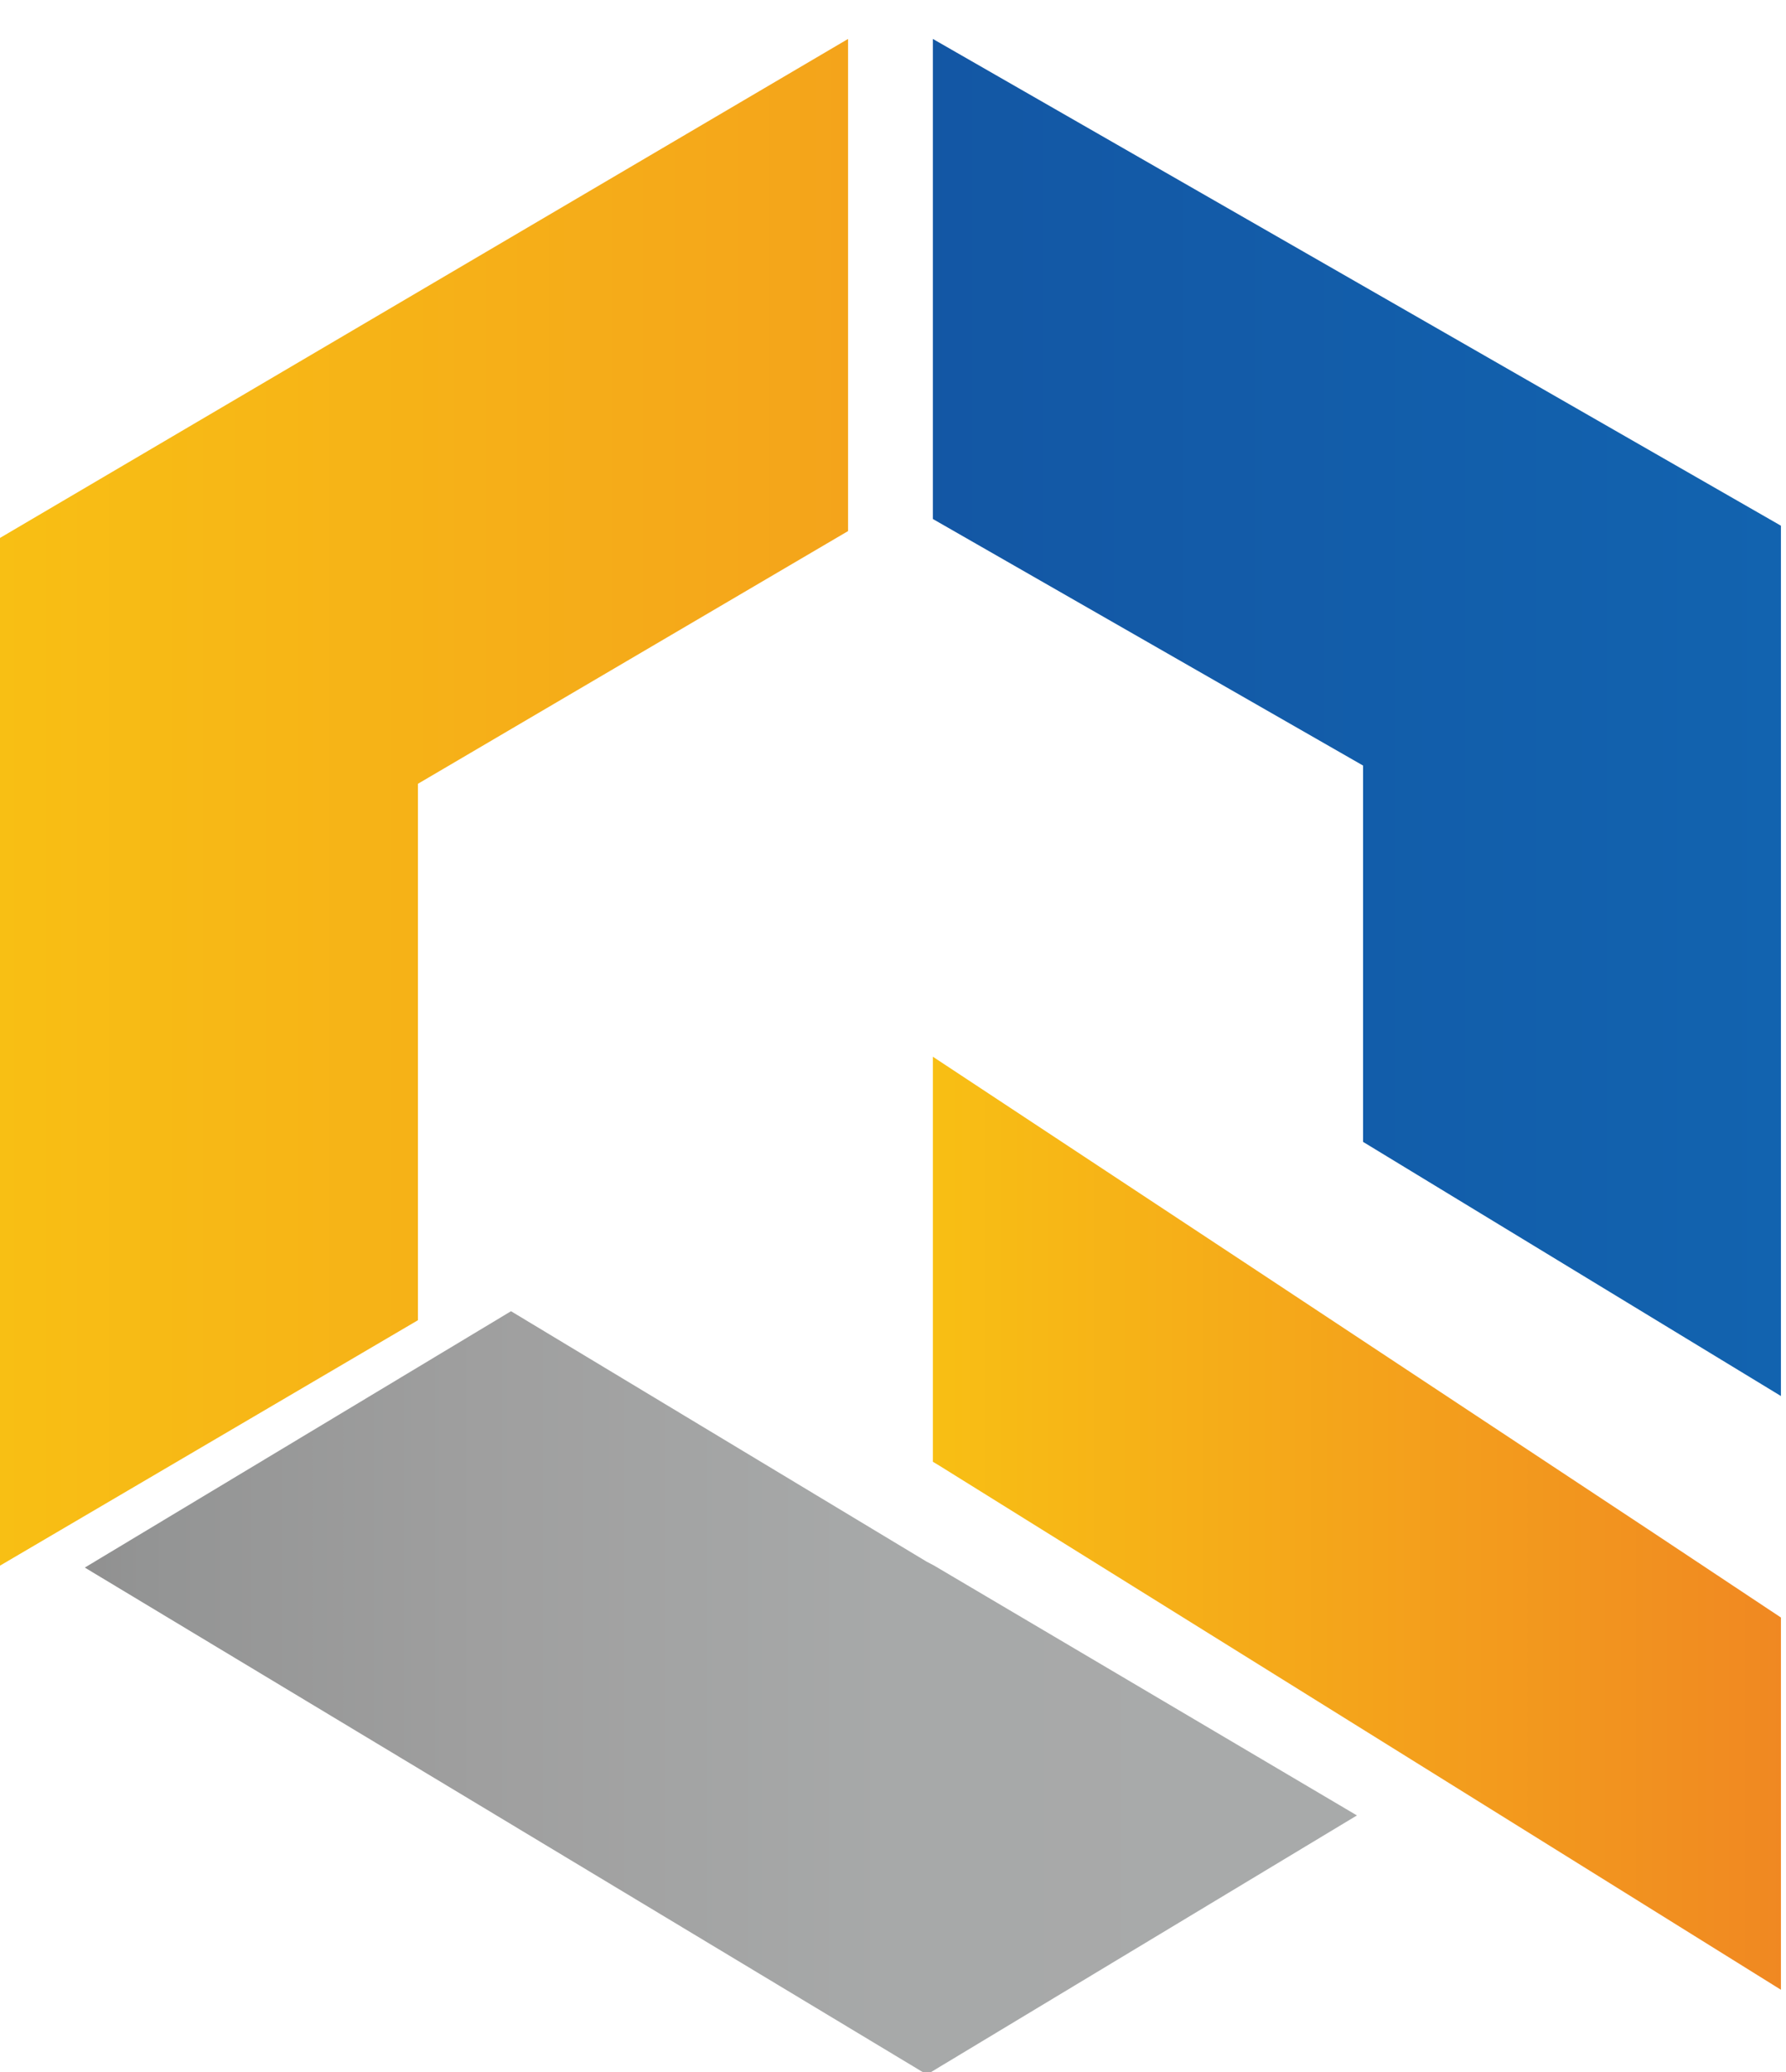<?xml version="1.0" encoding="UTF-8"?>
<svg width="25px" height="29px" viewBox="0 0 25 29" version="1.1" xmlns="http://www.w3.org/2000/svg" xmlns:xlink="http://www.w3.org/1999/xlink">
    <!-- Generator: Sketch 49.1 (51147) - http://www.bohemiancoding.com/sketch -->
    <title>QNT logo</title>
    <desc>Created with Sketch.</desc>
    <defs>
        <linearGradient x1="-0.024%" y1="50.005%" x2="206.821%" y2="50.005%" id="linearGradient-1">
            <stop stop-color="#F8BF14" offset="0%"></stop>
            <stop stop-color="#F08722" offset="100%"></stop>
        </linearGradient>
        <linearGradient x1="-106.85%" y1="50.001%" x2="99.995%" y2="50.001%" id="linearGradient-2">
            <stop stop-color="#144A99" offset="0%"></stop>
            <stop stop-color="#1263AF" offset="100%"></stop>
        </linearGradient>
        <linearGradient x1="-4.043%" y1="50.014%" x2="136.443%" y2="50.014%" id="linearGradient-3">
            <stop stop-color="#8E8D8D" offset="0%"></stop>
            <stop stop-color="#939494" offset="6%"></stop>
            <stop stop-color="#9F9F9F" offset="25%"></stop>
            <stop stop-color="#A7A9A9" offset="48%"></stop>
            <stop stop-color="#AAABAB" offset="100%"></stop>
        </linearGradient>
        <linearGradient x1="-0.013%" y1="49.986%" x2="101.922%" y2="49.986%" id="linearGradient-4">
            <stop stop-color="#F8BF14" offset="0%"></stop>
            <stop stop-color="#F08722" offset="100%"></stop>
        </linearGradient>
    </defs>
    <g id="Hi-Fi" stroke="none" stroke-width="1" fill="none" fill-rule="evenodd">
        <g id="Choose-asset" transform="translate(-608, -260)">
            <g id="QNT-logo" transform="translate(608, 260.545)">
                <polyline id="Shape" points="16.632 16.62 16.62 16.626 16.62 24.929 23.742 20.787 23.742 20.738"></polyline>
                <polygon id="Shape" points="16.62 16.649 16.649 16.634 16.62 16.62"></polygon>
                <polygon id="Shape" fill="url(#linearGradient-1)" fill-rule="nonzero" points="5.85 10.425 11.871 6.888 11.871 0 0 6.984 0 21.368 5.85 17.933"></polygon>
                <polygon id="Shape" fill="url(#linearGradient-2)" fill-rule="nonzero" points="19.08 10.17 19.08 15.437 24.929 18.994 24.929 6.813 13.058 0 13.058 6.719"></polygon>
                <polygon id="Shape" fill="url(#linearGradient-3)" fill-rule="nonzero" points="12.974 21.314 7.153 17.807 1.187 21.395 12.974 28.491 18.994 24.864 13.07 21.364"></polygon>
                <polygon id="Shape" fill="url(#linearGradient-4)" fill-rule="nonzero" points="23.152 20.914 17.592 17.238 13.058 14.245 13.058 19.914 13.151 19.97 18.886 23.541 24.929 27.304 24.929 22.094"></polygon>
            </g>
        </g>
    </g>
</svg>